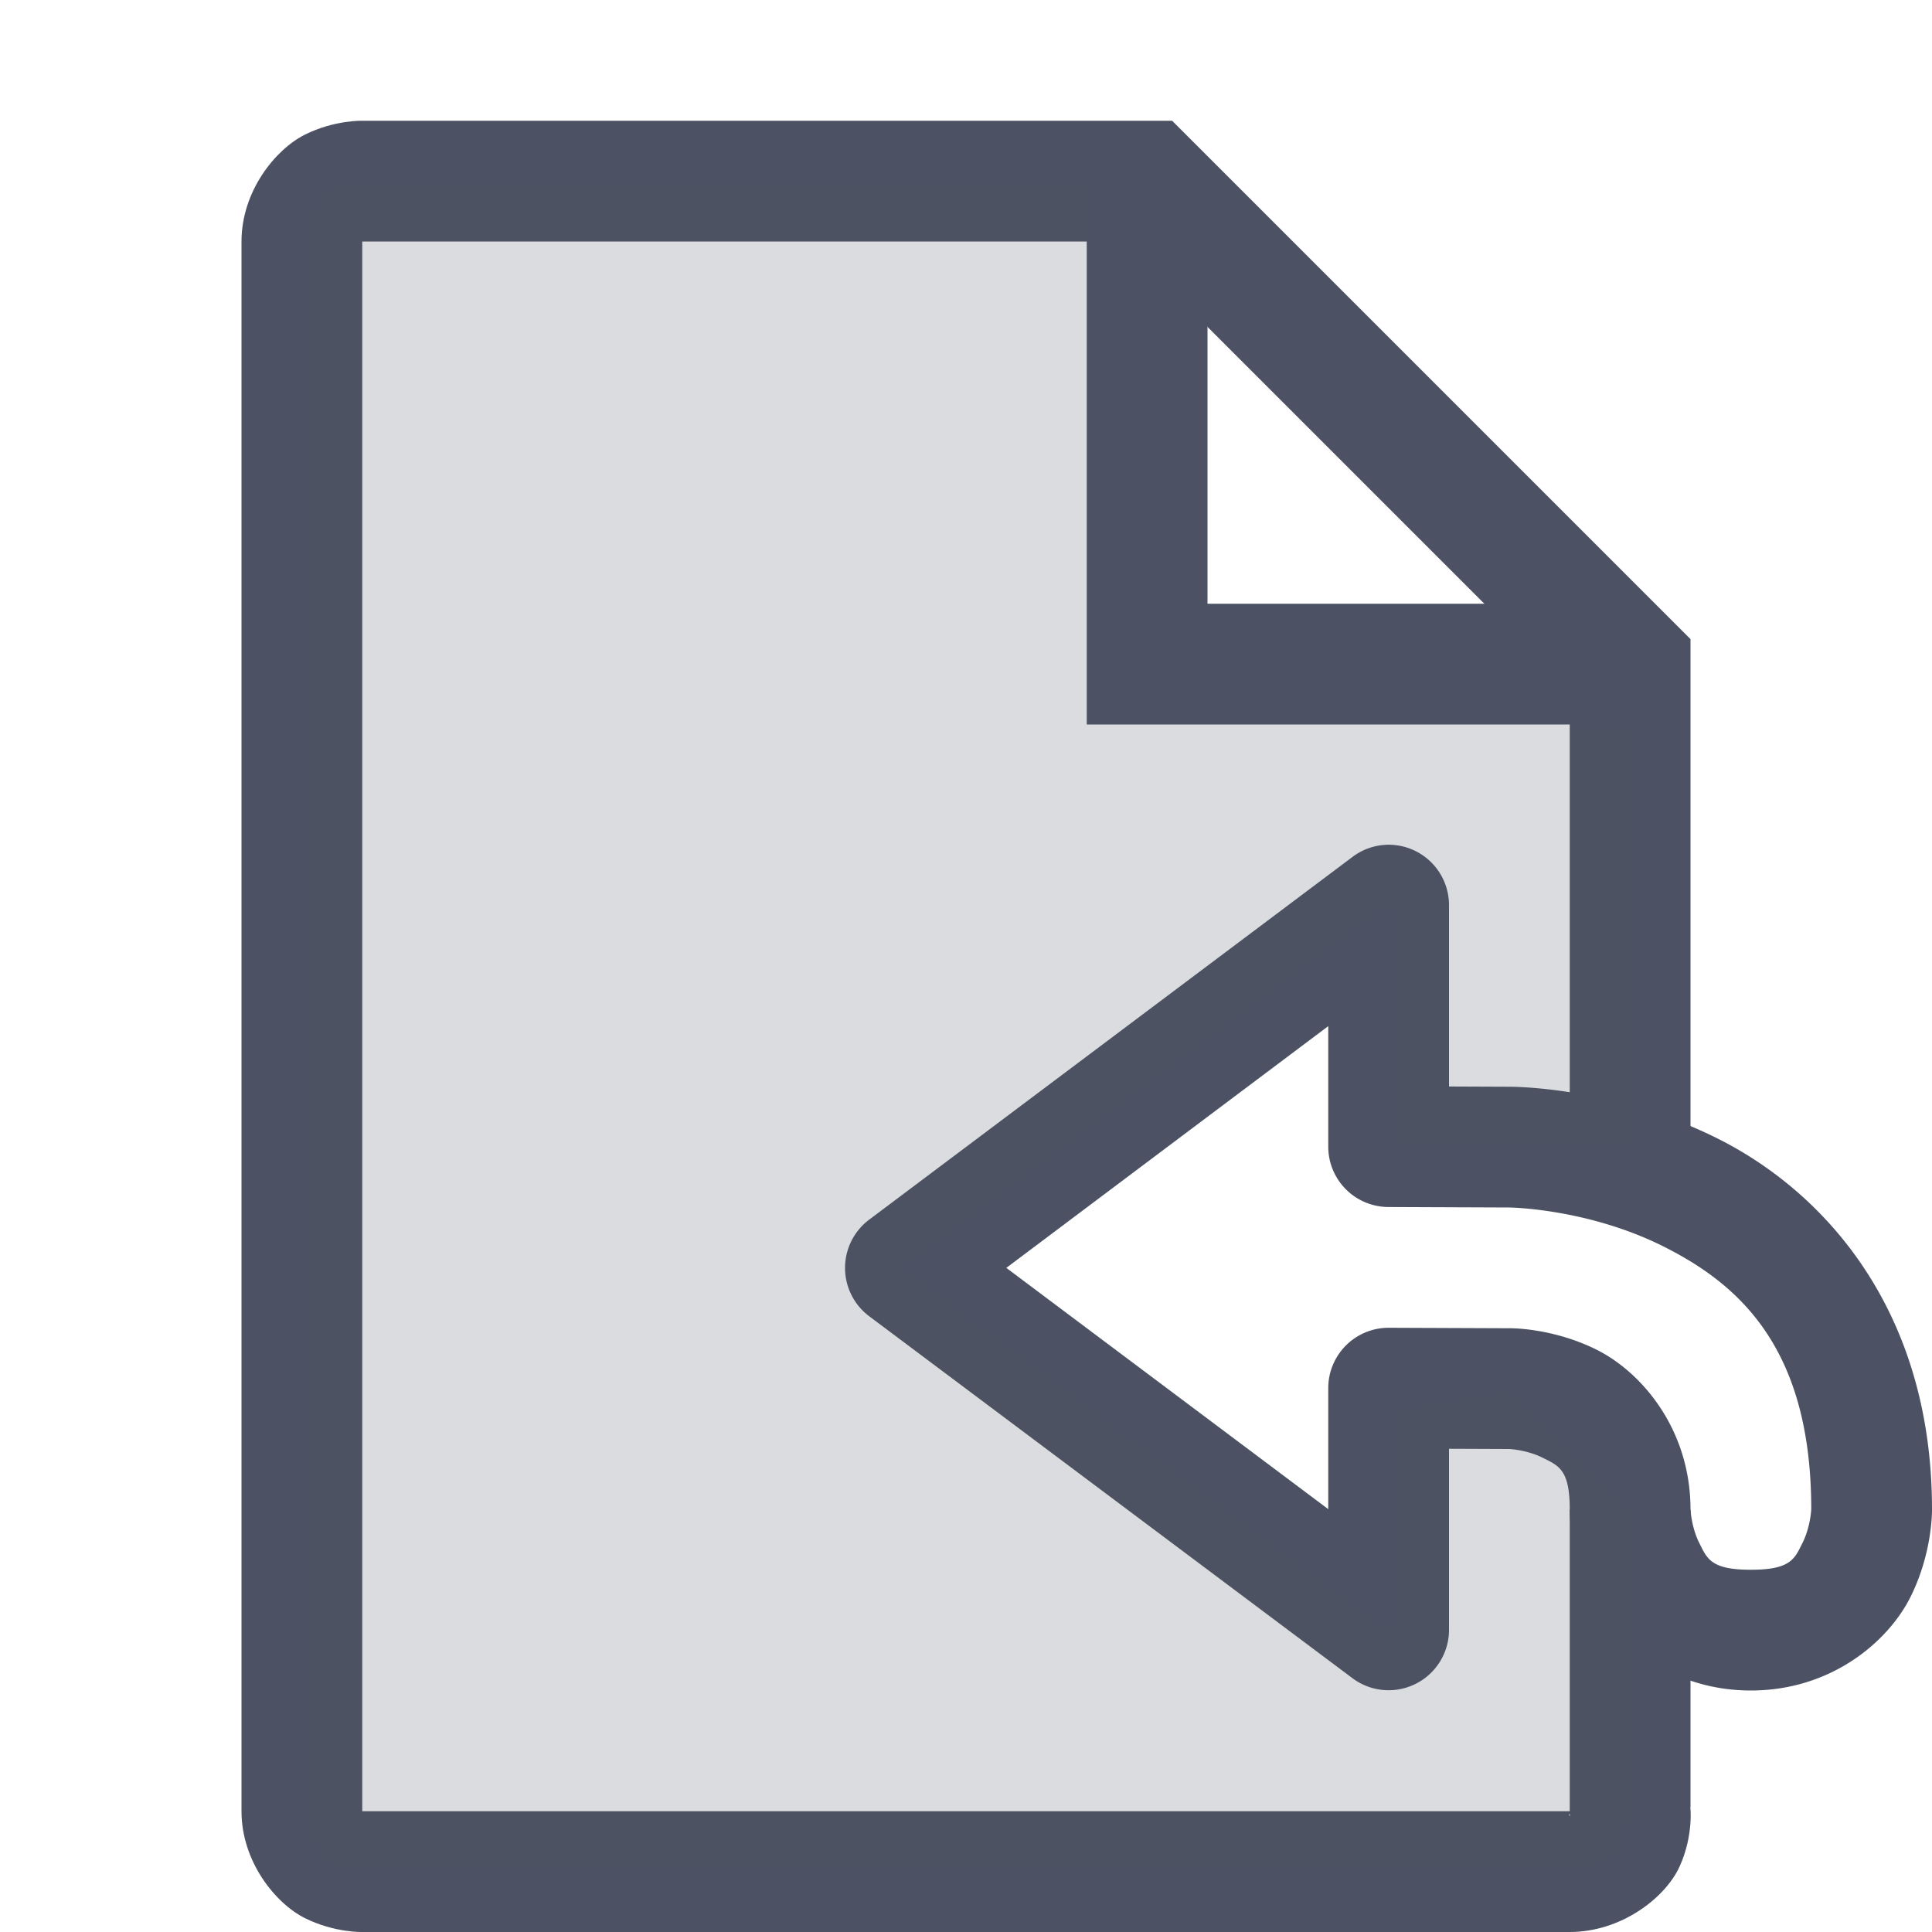 <?xml version='1.0' encoding='UTF-8' standalone='no'?>
<!-- Created with Inkscape (http://www.inkscape.org/) -->

<svg xmlns:cc='http://creativecommons.org/ns#' xmlns:dc='http://purl.org/dc/elements/1.1/' sodipodi:docname='document-revert-symbolic.svg' inkscape:export-filename='/home/sam/source-symbolic.png' inkscape:export-xdpi='270' inkscape:export-ydpi='270' height='16' id='svg7384' xmlns:inkscape='http://www.inkscape.org/namespaces/inkscape' xmlns:osb='http://www.openswatchbook.org/uri/2009/osb' xmlns:rdf='http://www.w3.org/1999/02/22-rdf-syntax-ns#' xmlns:sodipodi='http://sodipodi.sourceforge.net/DTD/sodipodi-0.dtd' style='enable-background:new' xmlns:svg='http://www.w3.org/2000/svg' version='1.1' inkscape:version='0.92.0 r' width='16' xmlns='http://www.w3.org/2000/svg'>
  <sodipodi:namedview inkscape:bbox-nodes='true' inkscape:bbox-paths='false' bordercolor='#666666' borderlayer='false' borderopacity='1' inkscape:current-layer='layer12' inkscape:cx='90.46413' inkscape:cy='1.18685' gridtolerance='10' inkscape:guide-bbox='true' guidetolerance='10' id='namedview88' inkscape:measure-end='0,0' inkscape:measure-start='0,0' inkscape:object-nodes='true' inkscape:object-paths='true' objecttolerance='10' pagecolor='#fafafa' inkscape:pageopacity='1' inkscape:pageshadow='2' showborder='true' showgrid='false' showguides='false' inkscape:showpageshadow='false' inkscape:snap-bbox='true' inkscape:snap-bbox-edge-midpoints='false' inkscape:snap-bbox-midpoints='true' inkscape:snap-center='false' inkscape:snap-global='true' inkscape:snap-grids='true' inkscape:snap-intersection-paths='false' inkscape:snap-midpoints='true' inkscape:snap-nodes='true' inkscape:snap-object-midpoints='true' inkscape:snap-others='true' inkscape:snap-page='false' inkscape:snap-smooth-nodes='true' inkscape:snap-to-guides='true' inkscape:window-height='1016' inkscape:window-maximized='1' inkscape:window-width='1920' inkscape:window-x='0' inkscape:window-y='27' inkscape:zoom='1'>
    <inkscape:grid color='#000000' dotted='false' empcolor='#0800ff' empopacity='0.463' empspacing='4' enabled='true' id='grid4866' opacity='0.165' originx='-224' originy='-232' snapvisiblegridlinesonly='true' spacingx='0.25' spacingy='0.25' type='xygrid' visible='true'/>
  </sodipodi:namedview>
  <title id='title8473'>Solus Symbolic Icon Theme</title>
  <defs id='defs7386'>
    <linearGradient id='linearGradient6882' osb:paint='solid'>
      <stop id='stop6884' offset='0' style='stop-color:#555555;stop-opacity:1;'/>
    </linearGradient>
    <linearGradient id='linearGradient5606' osb:paint='solid'>
      <stop id='stop5608' offset='0' style='stop-color:#000000;stop-opacity:1;'/>
    </linearGradient>
    <filter inkscape:collect='always' id='filter7554' style='color-interpolation-filters:sRGB'>
      <feBlend inkscape:collect='always' id='feBlend7556' in2='BackgroundImage' mode='darken'/>
    </filter>
  </defs>
  <g inkscape:groupmode='layer' id='layer9' inkscape:label='status' style='display:inline' transform='translate(-465,15)'/>
  <g inkscape:groupmode='layer' id='layer10' inkscape:label='devices' style='display:inline;filter:url(#filter7554)' transform='translate(-465,15)'/>
  <g inkscape:groupmode='layer' id='layer1' inkscape:label='places' style='display:inline' transform='translate(-224,-602)'/>
  <g inkscape:groupmode='layer' id='layer14' inkscape:label='mimetypes' style='display:inline' transform='translate(-465,15)'/>
  <g inkscape:groupmode='layer' id='layer15' inkscape:label='emblems' style='display:inline' transform='translate(-465,15)'/>
  <g inkscape:groupmode='layer' id='g71291' inkscape:label='emotes' style='display:inline' transform='translate(-465,15)'/>
  <g inkscape:groupmode='layer' id='layer2' inkscape:label='categories' style='display:inline' transform='translate(-224,-452)'/>
  <g inkscape:groupmode='layer' id='layer12' inkscape:label='actions' style='display:inline' transform='translate(-465,15)'>
    <path inkscape:connector-curvature='0' d='m 476.484,-8.004 a 0.5,0.5 0 0 0 -0.285,0.102 l -4,3.002 a 0.5,0.5 0 0 0 0,0.801 l 4,2.996 A 0.5,0.5 0 0 0 477,-1.504 V -3.002 L 477.498,-3 a 0.5,0.5 0 0 0 0.002,0 c 0,0 0.145,0.007 0.275,0.072 C 477.906,-2.862 478,-2.833 478,-2.5 c 0,0 -0.007,0.355 0.178,0.725 C 478.362,-1.406 478.833,-1 479.5,-1 c 0.667,0 1.138,-0.406 1.322,-0.775 C 481.007,-2.145 481,-2.5 481,-2.5 481,-4.167 480.092,-5.138 479.223,-5.572 478.354,-6.006 477.504,-6 477.502,-6 H 477.5 l -0.5,-0.002 v -1.502 a 0.5,0.5 0 0 0 -0.516,-0.5 z M 476,-6.502 v 0.998 a 0.5,0.5 0 0 0 0.498,0.5 l 1,0.004 a 0.5,0.5 0 0 0 0.002,0 c 0,0 0.645,0.007 1.275,0.322 C 479.406,-4.362 480,-3.833 480,-2.5 c 0,0 -0.007,0.147 -0.072,0.277 C 479.862,-2.092 479.833,-2 479.5,-2 c -0.333,0 -0.362,-0.092 -0.428,-0.223 C 479.007,-2.353 479,-2.5 479,-2.5 479,-3.167 478.592,-3.638 478.223,-3.822 477.854,-4.006 477.504,-4 477.502,-4 l -1,-0.004 a 0.5,0.5 0 0 0 -0.502,0.5 v 1.002 L 473.334,-4.5 Z' id='path6935' style='color:#000000;font-style:normal;font-variant:normal;font-weight:normal;font-stretch:normal;font-size:medium;line-height:normal;font-family:sans-serif;font-variant-ligatures:normal;font-variant-position:normal;font-variant-caps:normal;font-variant-numeric:normal;font-variant-alternates:normal;font-feature-settings:normal;text-indent:0;text-align:start;text-decoration:none;text-decoration-line:none;text-decoration-style:solid;text-decoration-color:#000000;letter-spacing:normal;word-spacing:normal;text-transform:none;writing-mode:lr-tb;direction:ltr;text-orientation:mixed;dominant-baseline:auto;baseline-shift:baseline;text-anchor:start;white-space:normal;shape-padding:0;clip-rule:nonzero;display:inline;overflow:visible;visibility:visible;opacity:1;isolation:auto;mix-blend-mode:normal;color-interpolation:sRGB;color-interpolation-filters:linearRGB;solid-color:#000000;solid-opacity:1;vector-effect:none;fill:#4c5263;fill-opacity:1;fill-rule:nonzero;stroke:none;stroke-width:1;stroke-linecap:butt;stroke-linejoin:round;stroke-miterlimit:4;stroke-dasharray:none;stroke-dashoffset:0;stroke-opacity:1;color-rendering:auto;image-rendering:auto;shape-rendering:auto;text-rendering:auto;enable-background:accumulate'/>
    
    <path inkscape:connector-curvature='0' d='m 468,-14 c 0,0 -0.23,-0.007 -0.475,0.115 C 467.281,-13.763 467,-13.417 467,-13 V 0 c 0,0.417 0.281,0.763 0.525,0.885 C 467.77,1.007 468,1 468,1 h 10 c 0.425,0 0.791,-0.281 0.91,-0.543 0.119,-0.262 0.088,-0.502 0.088,-0.502 L 479,0 v -2.5 h -1 V 0 h -10 v -13 h 6.293 L 478,-9.293 V -5.5 h 1 V -9.707 L 474.707,-14 Z m 10,14.021 0.002,0.023 c 0,0 -0.002,-0.002 -0.002,-0.002 0.003,-0.006 -0.014,-0.012 0,-0.021 z' id='path6942' style='color:#000000;font-style:normal;font-variant:normal;font-weight:normal;font-stretch:normal;font-size:medium;line-height:normal;font-family:sans-serif;font-variant-ligatures:normal;font-variant-position:normal;font-variant-caps:normal;font-variant-numeric:normal;font-variant-alternates:normal;font-feature-settings:normal;text-indent:0;text-align:start;text-decoration:none;text-decoration-line:none;text-decoration-style:solid;text-decoration-color:#000000;letter-spacing:normal;word-spacing:normal;text-transform:none;writing-mode:lr-tb;direction:ltr;text-orientation:mixed;dominant-baseline:auto;baseline-shift:baseline;text-anchor:start;white-space:normal;shape-padding:0;clip-rule:nonzero;display:inline;overflow:visible;visibility:visible;opacity:1;isolation:auto;mix-blend-mode:normal;color-interpolation:sRGB;color-interpolation-filters:linearRGB;solid-color:#000000;solid-opacity:1;vector-effect:none;fill:#4c5263;fill-opacity:1;fill-rule:evenodd;stroke:none;stroke-width:1px;stroke-linecap:butt;stroke-linejoin:miter;stroke-miterlimit:4;stroke-dasharray:none;stroke-dashoffset:0;stroke-opacity:1;color-rendering:auto;image-rendering:auto;shape-rendering:auto;text-rendering:auto;enable-background:accumulate'/>
    <path inkscape:connector-curvature='0' d='m 468,-13.5 c 0,0 -0.5,0 -0.5,0.5 v 13 c 0,0.5 0.5,0.5 0.5,0.5 h 10 c 0.545,0 0.5,-0.5 0.5,-0.5 v -2.5 l -1,-1 -1,0.183 v 1.814 l -4,-2.997 4,-3 v 2 h 2 v -4 h -4 v -4 z' id='path6945' sodipodi:nodetypes='csscsccccccccccccc' style='opacity:0.2;fill:#4c5263;fill-opacity:1;fill-rule:evenodd;stroke:none;stroke-width:1px;stroke-linecap:butt;stroke-linejoin:miter;stroke-opacity:1'/>
    <path inkscape:connector-curvature='0' d='M 474,-13.5 V -9 h 4.5 v -1 H 475 v -3.5 z' id='path6947' style='color:#000000;font-style:normal;font-variant:normal;font-weight:normal;font-stretch:normal;font-size:medium;line-height:normal;font-family:sans-serif;font-variant-ligatures:normal;font-variant-position:normal;font-variant-caps:normal;font-variant-numeric:normal;font-variant-alternates:normal;font-feature-settings:normal;text-indent:0;text-align:start;text-decoration:none;text-decoration-line:none;text-decoration-style:solid;text-decoration-color:#000000;letter-spacing:normal;word-spacing:normal;text-transform:none;writing-mode:lr-tb;direction:ltr;text-orientation:mixed;dominant-baseline:auto;baseline-shift:baseline;text-anchor:start;white-space:normal;shape-padding:0;clip-rule:nonzero;display:inline;overflow:visible;visibility:visible;opacity:1;isolation:auto;mix-blend-mode:normal;color-interpolation:sRGB;color-interpolation-filters:linearRGB;solid-color:#000000;solid-opacity:1;vector-effect:none;fill:#4c5263;fill-opacity:1;fill-rule:evenodd;stroke:none;stroke-width:1px;stroke-linecap:butt;stroke-linejoin:miter;stroke-miterlimit:4;stroke-dasharray:none;stroke-dashoffset:0;stroke-opacity:1;color-rendering:auto;image-rendering:auto;shape-rendering:auto;text-rendering:auto;enable-background:accumulate'/>
  </g>
</svg>
